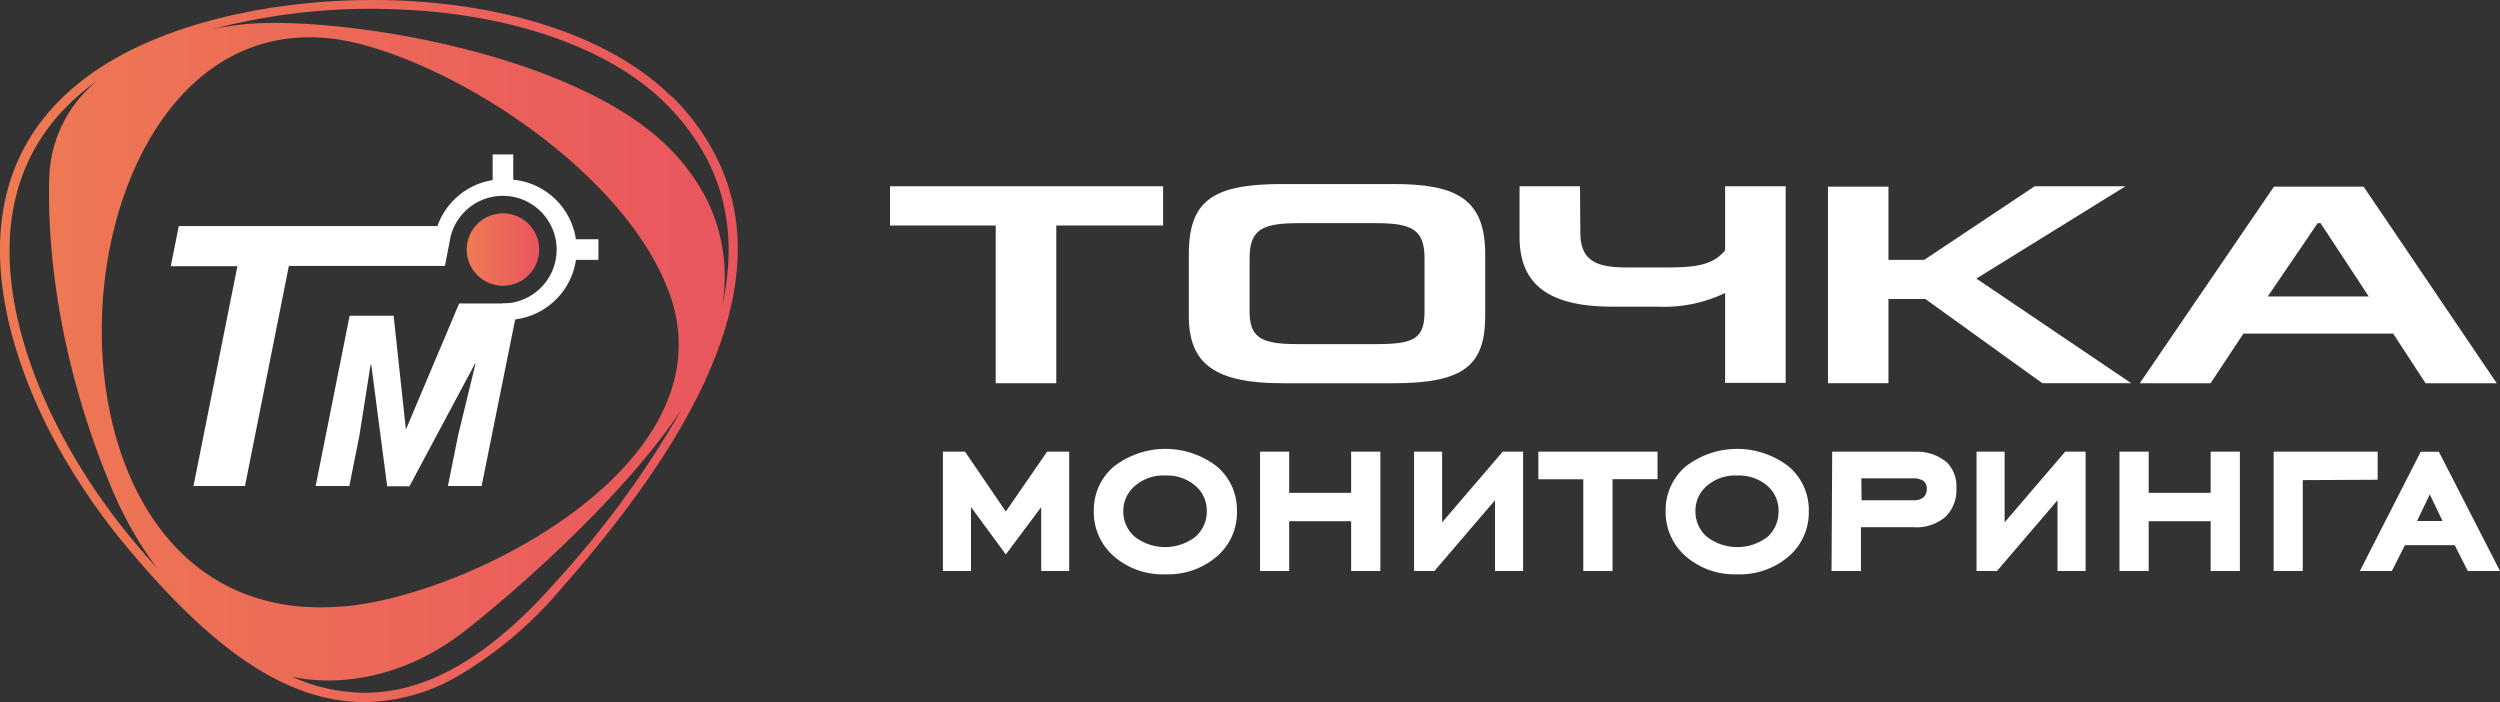 <svg xmlns="http://www.w3.org/2000/svg" xmlns:xlink="http://www.w3.org/1999/xlink" viewBox="0 0 267.07 75"><rect x="0" y="0" width="267.07" height="75" fill="#333333" stroke="none"/><defs><linearGradient id="Безымянный_градиент_2" y1="37.5" x2="78.81" y2="37.5" gradientUnits="userSpaceOnUse"><stop offset="0" stop-color="#ee7a53"/><stop offset="1" stop-color="#e9555e"/></linearGradient><linearGradient id="Безымянный_градиент_2-2" x1="49.87" y1="26.66" x2="57.6" y2="26.66" xlink:href="#Безымянный_градиент_2"/></defs><g id="Слой_2" data-name="Слой 2"><g id="Слой_1-2" data-name="Слой 1"><path d="M111.23,61V54.17l-3.78,5.06-3.72-5.06V61h-3V48.25h2.36l4.36,6.4,4.41-6.4h2.36V61Z" style="fill:#fff"/><path d="M124.47,61.35A7.89,7.89,0,0,1,119,59.43a6.21,6.21,0,0,1-2.15-4.81A6.1,6.1,0,0,1,119,49.83a9,9,0,0,1,11,0,6.08,6.08,0,0,1,2.14,4.79A6.17,6.17,0,0,1,130,59.44,8,8,0,0,1,124.47,61.35Zm3.25-9.44a4.64,4.64,0,0,0-3.25-1.11,4.57,4.57,0,0,0-3.23,1.11A3.49,3.49,0,0,0,120,54.59a3.54,3.54,0,0,0,1.21,2.74,5.31,5.31,0,0,0,6.51,0,3.6,3.6,0,0,0,1.2-2.73A3.48,3.48,0,0,0,127.72,51.91Z" style="fill:#fff"/><path d="M144.34,61V55.68h-6.62V61h-3.11V48.25h3.11v4.4h6.62v-4.4h3.12V61Z" style="fill:#fff"/><path d="M153.23,61h-2.17V48.25h3V55.8l6.47-7.55h2.18V61h-3V53.44Z" style="fill:#fff"/><path d="M172.26,51.19V61h-3.12v-9.8h-4.8V48.25h12.73v2.94Z" style="fill:#fff"/><path d="M185.57,61.35a7.91,7.91,0,0,1-5.48-1.92,6.21,6.21,0,0,1-2.15-4.81,6.11,6.11,0,0,1,2.14-4.79,9,9,0,0,1,11,0,6.09,6.09,0,0,1,2.15,4.79,6.18,6.18,0,0,1-2.15,4.82A8,8,0,0,1,185.57,61.35Zm3.25-9.44a4.66,4.66,0,0,0-3.25-1.11,4.6,4.6,0,0,0-3.24,1.11,3.49,3.49,0,0,0-1.21,2.68,3.54,3.54,0,0,0,1.21,2.74,5.32,5.32,0,0,0,6.52,0A3.63,3.63,0,0,0,190,54.59,3.5,3.5,0,0,0,188.82,51.91Z" style="fill:#fff"/><path d="M195.73,48.25h9A5,5,0,0,1,208,49.41a3.67,3.67,0,0,1,1,2.76,4.05,4.05,0,0,1-1.12,3,4.77,4.77,0,0,1-3.48,1.15h-5.6V61h-3.14Zm3.14,5.19h5.57a1.51,1.51,0,0,0,1-.28,1.12,1.12,0,0,0,.39-.9,1,1,0,0,0-.39-.91,2,2,0,0,0-1.09-.25h-5.51Z" style="fill:#fff"/><path d="M213.33,61h-2.18V48.25h3V55.8l6.47-7.55h2.18V61h-3V53.44Z" style="fill:#fff"/><path d="M236.16,61V55.68h-6.62V61h-3.12V48.25h3.12v4.4h6.62v-4.4h3.12V61Z" style="fill:#fff"/><path d="M246,51.29V61h-3.11V48.25H254v3Z" style="fill:#fff"/><path d="M263.63,61l-1.4-2.76h-5.32L255.52,61H252.1l6.5-12.74h1.94L267.07,61Zm-4.06-8.19-1.36,2.85h2.72Z" style="fill:#fff"/><path d="M124.25,19.9v4.19H112.84V40.94h-6.47V24.09H95.08V19.9Z" style="fill:#fff"/><path d="M148.87,40.94H137c-7.24,0-10-2.09-10-7.18V27.15c0-5.76,2.61-7.49,10-7.49h11.88c6.7,0,9.78,1.58,9.78,7.49v6.61C158.65,39,156.43,40.94,148.87,40.94Zm-10.32-4.18h8.57c4.13,0,5.06-.7,5.06-3.55V27.6c0-3.06-1.32-3.76-5.18-3.76h-8.33c-4,0-5.18.79-5.18,3.79v5.61C133.49,36,134.62,36.76,138.55,36.76Z" style="fill:#fff"/><path d="M168.82,24.75c0,2.94,1.44,3.82,4.91,3.82h4.56c3.27,0,4.83-.42,6-1.82V19.9h6.47v21h-6.47V31.3a15,15,0,0,1-7.13,1.46h-4.9c-6.82,0-9.93-2.37-9.93-7.46V19.9h6.46Z" style="fill:#fff"/><path d="M201.74,27.76h3.82l11.8-7.86h9.7l-15.93,9.86,16.55,11.18h-9.5l-12.5-9h-3.94v9h-6.46v-21h6.46Z" style="fill:#fff"/><path d="M228.59,40.94l14.33-21h9.58l14.22,21h-7.6l-3.46-5.3h-16l-3.51,5.3Zm24.46-9.27-5.15-7.83h-.31l-5.33,7.83Z" style="fill:#fff"/><path d="M76.33,16.39A25.09,25.09,0,0,0,72,10.52L71.4,10C65.24,4.11,54.68.5,42.43.05c-11.64-.42-23.09,2-30.64,6.5-18.73,11.17-10.6,31.69-6.24,40A69.34,69.34,0,0,0,13.19,58c9.57,11.6,17.41,16.84,25.43,17a20.23,20.23,0,0,0,9.7-2.44l.16-.09A42.38,42.38,0,0,0,60,62.82C77.18,43.37,82.52,28.18,76.33,16.39ZM42.4,1c12,.44,22.33,4,28.32,9.68l.49.49a24,24,0,0,1,4.25,5.7c2.48,4.74,3,10,1.65,16A18.32,18.32,0,0,0,75.34,21a21.9,21.9,0,0,0-3.21-4.51C62,5.33,34.51,1.39,25.23,2.69c-.86.11-1.71.26-2.56.43A66.53,66.53,0,0,1,42.4,1ZM38.74,4.77C50.79,8,67.36,19.42,71.59,31.56c6.26,17.93-21.19,32-34.81,33.22h-.24C26,65.67,18.85,60.52,14.84,52.9h0C4.68,33.55,14.52-1.72,38.74,4.77Zm11.1,62.49c6-4.73,17.14-14.65,23-23.57A103,103,0,0,1,59.39,62.14c-7.15,8.1-13.93,12-20.73,11.86a19.07,19.07,0,0,1-7.47-1.71C35,73.15,42.45,73.11,49.84,67.26ZM10.42,8.6A13.86,13.86,0,0,0,5.26,19C5,28.46,6.93,40.22,11.93,52.17a40.61,40.61,0,0,0,4.88,8.57q-1.41-1.58-2.88-3.35A66.3,66.3,0,0,1,6.44,46.14C2.36,38.38-5.11,19.64,10.42,8.6ZM37.24,64.75h0ZM49.76,1.65h0" style="fill:url(#Безымянный_градиент_2)"/><path d="M42.05,33.73l1.31,12.16h0l5.69-13.47h6.33l-3.93,19.5h-3.6l1.09-5.42,1.86-7.65-.06,0-7,13.1H41.36l-1.7-13h-.07L38.4,46.5l-1.08,5.42h-3.6l3.63-18.19Z" style="fill:#fff"/><circle cx="53.73" cy="26.66" r="3.87" style="fill:url(#Безымянный_градиент_2-2)"/><path d="M48.11,25.48l0,.06Z" style="fill:#fff"/><line x1="48.09" y1="25.54" x2="47.87" y2="26.66" style="fill:#fff"/><path d="M53.73,19.15a7.5,7.5,0,0,0-7,5H19.1l-.86,4.29h7.12L20.67,51.92h5.5l4.69-23.51H47.53l.34-1.75.22-1.12s0,0,0-.06a5.75,5.75,0,1,1,5.62,6.94v1.75a7.51,7.51,0,1,0,0-15Z" style="fill:#fff"/><rect x="52.63" y="16.5" width="2.2" height="2.78" style="fill:#fff"/><rect x="61.15" y="25.56" width="2.78" height="2.2" style="fill:#fff"/></g></g></svg>